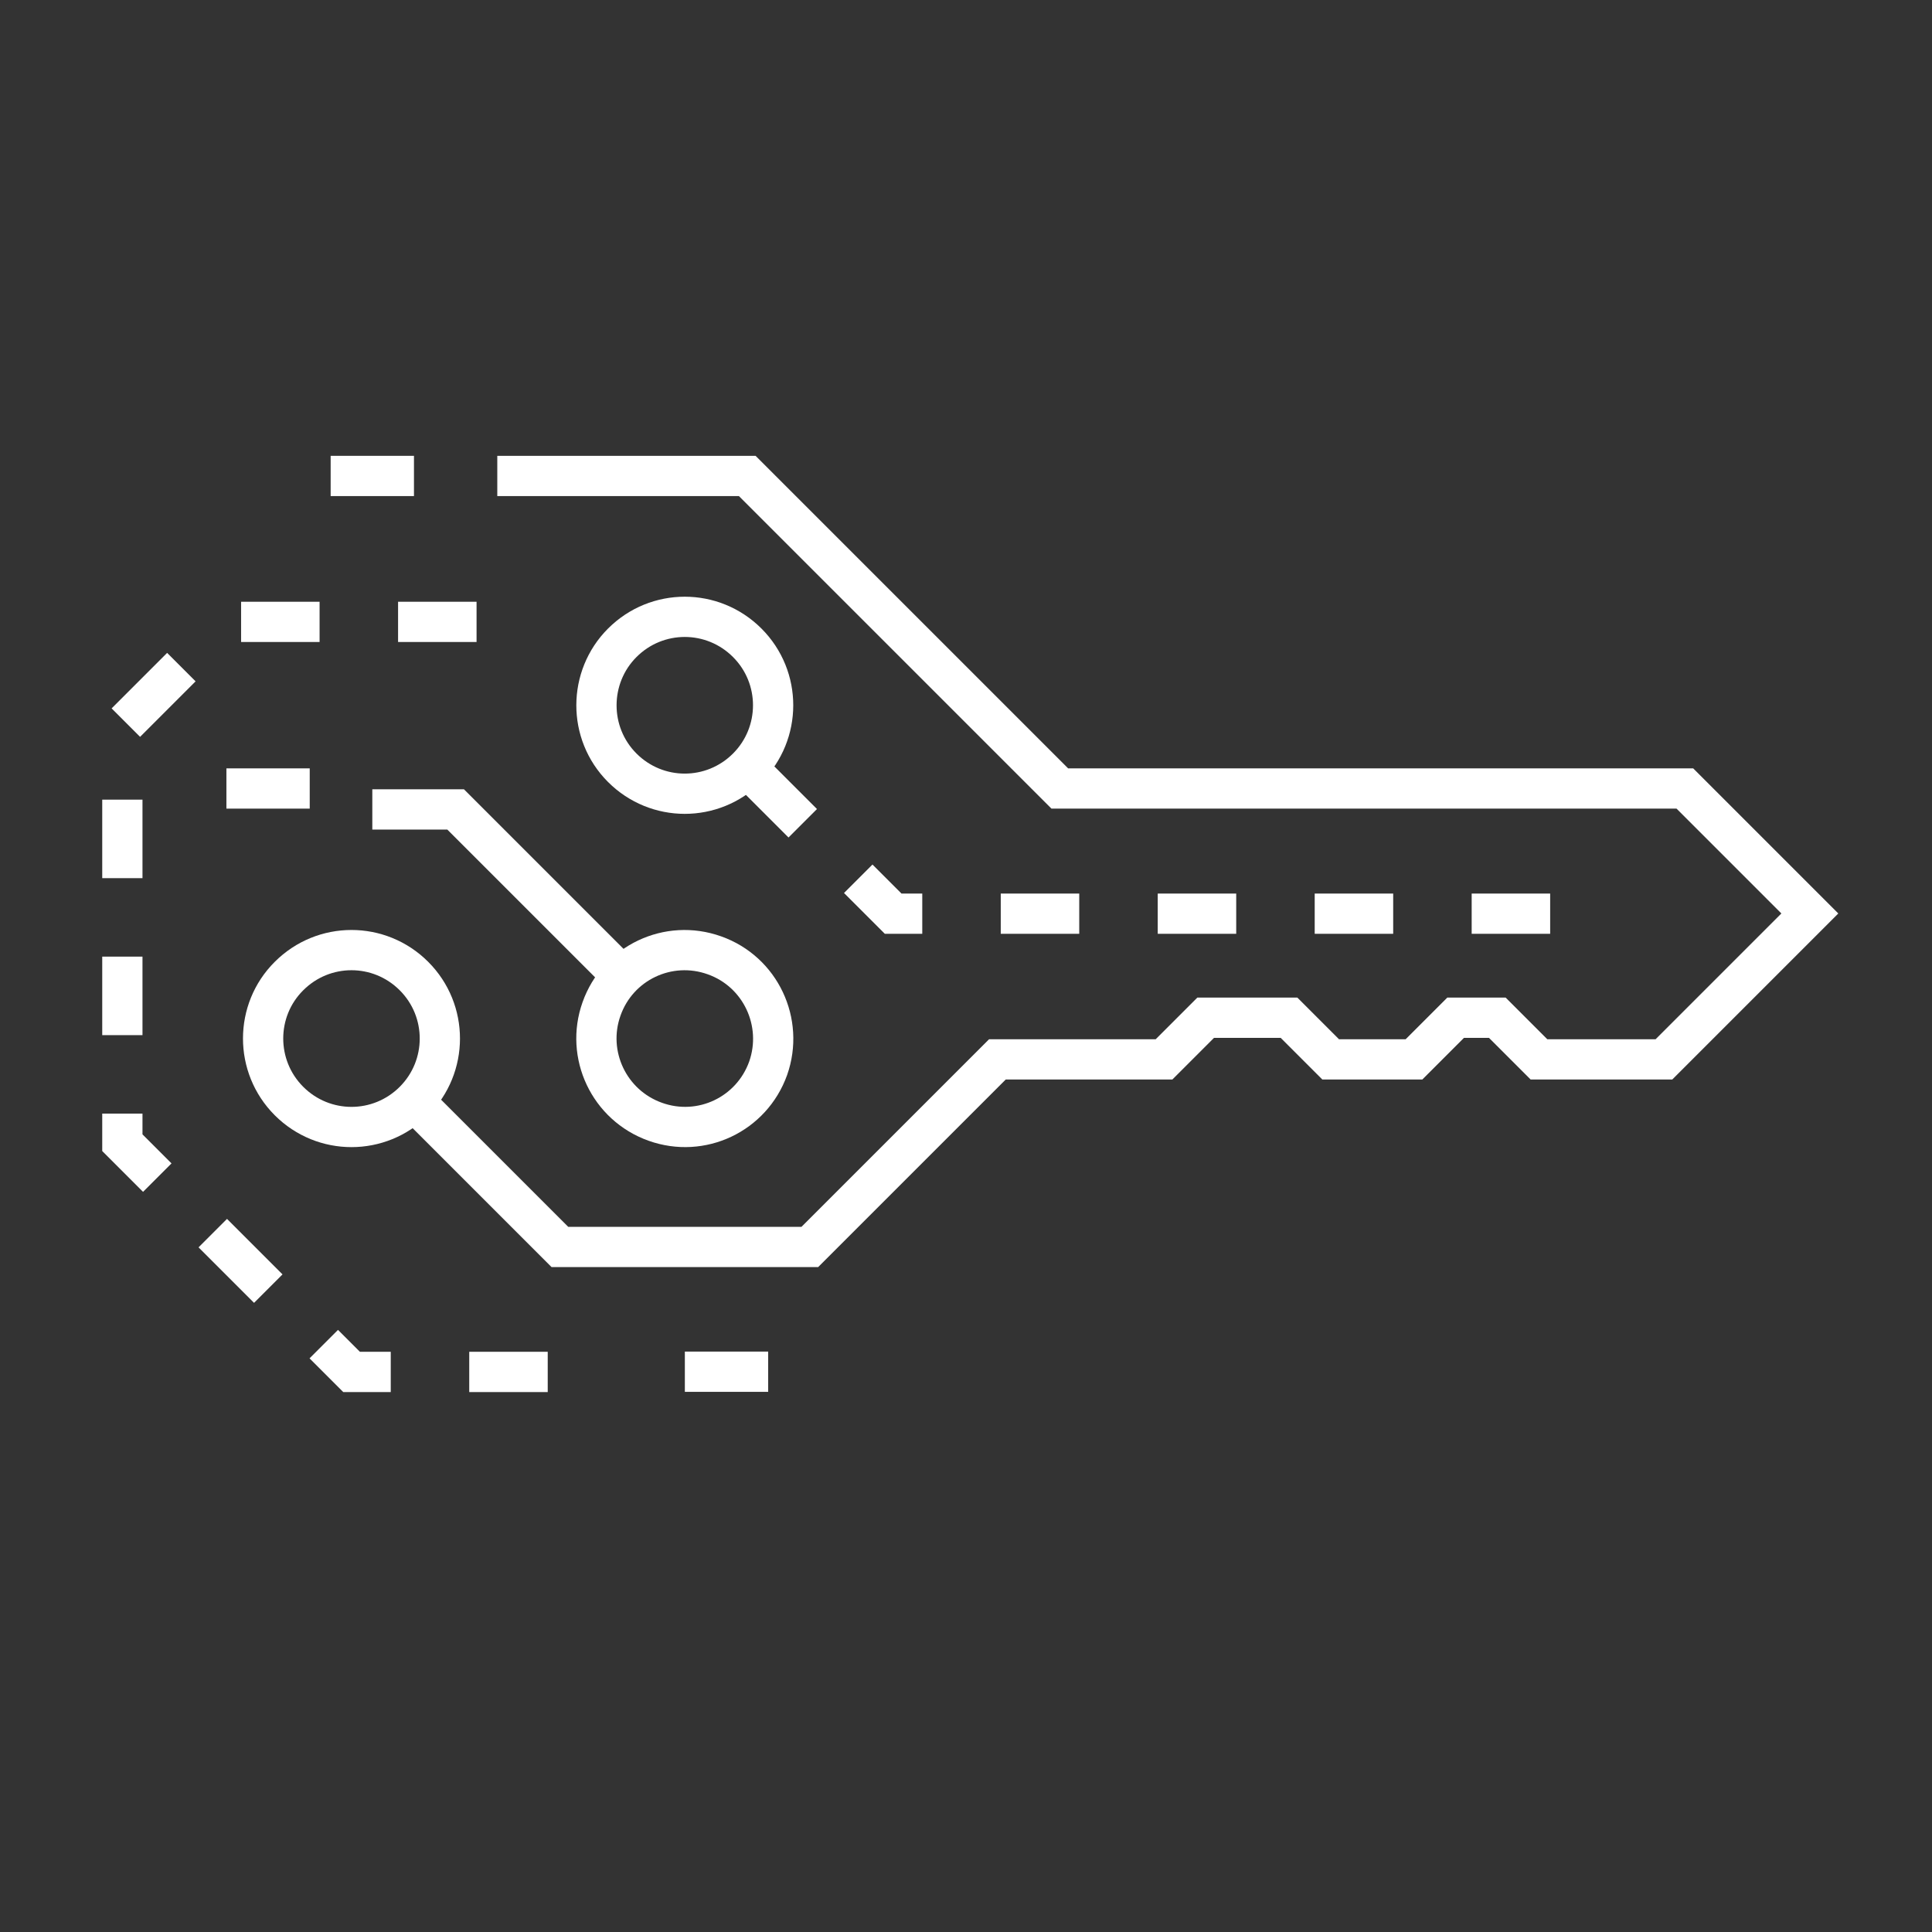 <svg width="96" height="96" viewBox="0 0 96 96" fill="none" xmlns="http://www.w3.org/2000/svg">
<rect x="0" y="0" width="96" height="96" fill="#333333" stroke="none"/>
<path d="M18.5 40.22H22.64L30.92 48.5" stroke="white" stroke-width="2"/>
<path d="M37.13 38.15L44.38 45.4H48.52H60.94H79.61" stroke="white" stroke-width="2" stroke-dasharray="3.9 3.9"/>
<path d="M30.92 31.94C32.64 30.22 35.41 30.22 37.13 31.94C38.85 33.66 38.84 36.44 37.13 38.15C35.41 39.87 32.64 39.87 30.92 38.15C29.2 36.43 29.22 33.64 30.92 31.94Z" stroke="white" stroke-width="2"/>
<path d="M14.36 48.5C16.08 46.78 18.85 46.78 20.57 48.5C22.29 50.22 22.28 53 20.57 54.71C18.85 56.43 16.08 56.43 14.36 54.71C12.64 52.99 12.65 50.2 14.36 48.5Z" stroke="white" stroke-width="2"/>
<path d="M29.89 50.13C30.7 47.84 33.21 46.65 35.5 47.47C37.79 48.28 38.97 50.8 38.17 53.08C37.35 55.37 34.85 56.56 32.56 55.74C30.26 54.92 29.08 52.4 29.89 50.13Z" stroke="white" stroke-width="2"/>
<path d="M15.39 39.18H11.25" stroke="white" stroke-width="2"/>
<path d="M38.17 68.16H34.03" stroke="white" stroke-width="2"/>
<path d="M20.57 23.65H16.43" stroke="white" stroke-width="2"/>
<path d="M20.57 54.71L27.82 61.96H40.24L49.56 52.64H57.84L59.91 50.57H64.05L66.12 52.64H70.26L72.33 50.57H74.4L76.47 52.64H82.68L89.93 45.39L83.72 39.18H52.66L37.13 23.65H24.71" stroke="white" stroke-width="2"/>
<path d="M23.68 30.9H11.26L6.08 36.08V56.78L17.47 68.17H29.89" stroke="white" stroke-width="2" stroke-dasharray="3.9 3.9"/>
</svg>
